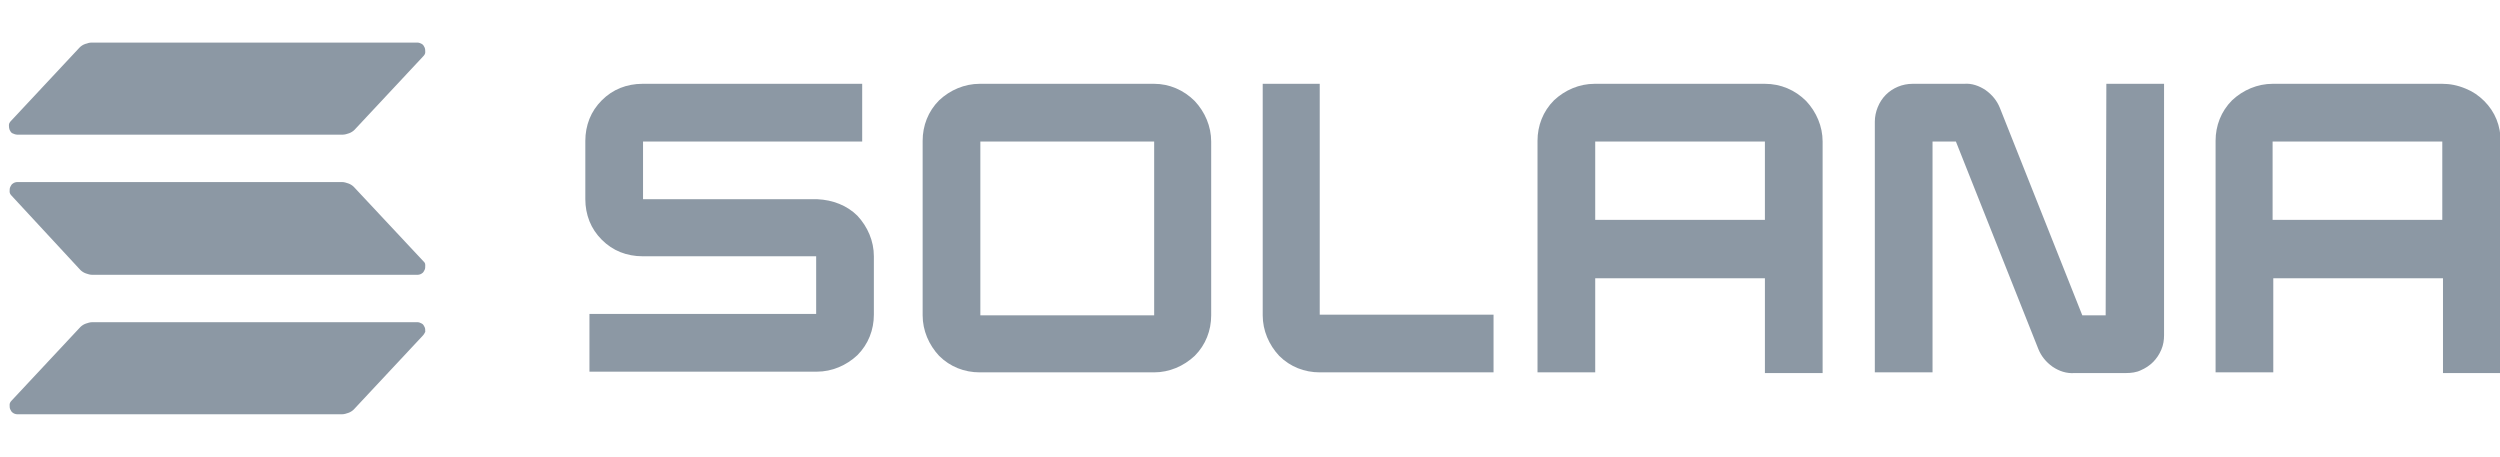 <?xml version="1.0" encoding="utf-8"?>
<!-- Generator: Adobe Illustrator 28.0.0, SVG Export Plug-In . SVG Version: 6.00 Build 0)  -->
<!DOCTYPE svg PUBLIC "-//W3C//DTD SVG 1.1//EN" "http://www.w3.org/Graphics/SVG/1.1/DTD/svg11.dtd">
<svg version="1.1" id="Layer_1" xmlns:x="http://ns.adobe.com/Extensibility/1.0/" xmlns:i="http://ns.adobe.com/AdobeIllustrator/10.0/" xmlns:graph="http://ns.adobe.com/Graphs/1.0/"
	 xmlns="http://www.w3.org/2000/svg" xmlns:xlink="http://www.w3.org/1999/xlink" x="0px" y="0px" viewBox="0 0 363.9 66.5"
	 style="enable-background:new 0 0 363.9 66.5;" xml:space="preserve">
<style type="text/css">
	.st0{clip-path:url(#SVGID_00000107559556879706437680000015832737320429304199_);}
	.st1{fill:#8C98A4;}
</style>
<g>
	<defs>
		<rect id="SVGID_1_" y="6.2" width="363.9" height="54.1"/>
	</defs>
	<clipPath id="SVGID_00000146471013964872226410000003986363580807905171_">
		<use xlink:href="#SVGID_1_"  style="overflow:visible;"/>
	</clipPath>
	<g style="clip-path:url(#SVGID_00000146471013964872226410000003986363580807905171_);">
		<path class="st1" d="M61.5,48.9l-10,10.7c-0.2,0.2-0.5,0.4-0.8,0.5c-0.3,0.1-0.6,0.2-0.9,0.2H2.5c-0.2,0-0.5-0.1-0.6-0.2
			c-0.2-0.1-0.3-0.3-0.4-0.5c-0.1-0.2-0.1-0.4-0.1-0.7c0-0.2,0.1-0.4,0.3-0.6l10-10.7c0.2-0.2,0.5-0.4,0.8-0.5
			c0.3-0.1,0.6-0.2,0.9-0.2h47.4c0.2,0,0.4,0.1,0.6,0.2c0.2,0.1,0.3,0.3,0.4,0.5c0.1,0.2,0.1,0.4,0.1,0.7
			C61.8,48.5,61.7,48.7,61.5,48.9z M51.5,27.2c-0.2-0.2-0.5-0.4-0.8-0.5c-0.3-0.1-0.6-0.2-0.9-0.2H2.5c-0.2,0-0.5,0.1-0.6,0.2
			c-0.2,0.1-0.3,0.3-0.4,0.5c-0.1,0.2-0.1,0.4-0.1,0.7c0,0.2,0.1,0.4,0.3,0.6l10,10.8c0.2,0.2,0.5,0.4,0.8,0.5
			c0.3,0.1,0.6,0.2,0.9,0.2h47.4c0.2,0,0.5-0.1,0.6-0.2c0.2-0.1,0.3-0.3,0.4-0.5c0.1-0.2,0.1-0.4,0.1-0.7s-0.1-0.4-0.3-0.6
			L51.5,27.2z M2.5,19.6h47.4c0.3,0,0.6-0.1,0.9-0.2c0.3-0.1,0.6-0.3,0.8-0.5l10-10.7c0.2-0.2,0.3-0.4,0.3-0.6c0-0.2,0-0.5-0.1-0.7
			c-0.1-0.2-0.2-0.4-0.4-0.5c-0.2-0.1-0.4-0.2-0.6-0.2H13.3c-0.3,0-0.6,0.1-0.9,0.2c-0.3,0.1-0.6,0.3-0.8,0.5l-10,10.7
			c-0.2,0.2-0.3,0.4-0.3,0.6c0,0.2,0,0.4,0.1,0.7c0.1,0.2,0.2,0.4,0.4,0.5C2,19.5,2.3,19.6,2.5,19.6z"/>
		<path class="st1" d="M119,29H93.6v-8.4h31.9v-8.4h-32c-1.1,0-2.2,0.2-3.2,0.6c-1,0.4-1.9,1-2.7,1.8c-0.8,0.8-1.4,1.7-1.8,2.7
			c-0.4,1-0.6,2.1-0.6,3.2v8.5c0,1.1,0.2,2.2,0.6,3.2c0.4,1,1,1.9,1.8,2.7s1.7,1.4,2.7,1.8c1,0.4,2.1,0.6,3.2,0.6h25.3v8.4H85.8v8.4
			h33.1c2.2,0,4.3-0.9,5.9-2.4c1.6-1.6,2.4-3.7,2.4-5.9v-8.5c0-2.2-0.9-4.3-2.4-5.9C123.3,29.9,121.2,29.1,119,29z"/>
		<path class="st1" d="M168,12.2h-25.4c-2.2,0-4.3,0.9-5.9,2.4c-1.6,1.6-2.4,3.7-2.4,5.9v25.4c0,2.2,0.9,4.3,2.4,5.9
			c1.6,1.6,3.7,2.4,5.9,2.4H168c2.2,0,4.3-0.9,5.9-2.4c1.6-1.6,2.4-3.7,2.4-5.9V20.6c0-2.2-0.9-4.3-2.4-5.9
			C172.3,13.1,170.2,12.2,168,12.2z M168,45.9h-25.3V20.6h25.3L168,45.9z"/>
		<path class="st1" d="M256.9,12.2h-24.8c-2.2,0-4.3,0.9-5.9,2.4c-1.6,1.6-2.4,3.7-2.4,5.9v33.7h8.4V40.5h24.7v13.8h8.4V20.6
			c0-2.2-0.9-4.3-2.4-5.9C261.3,13.1,259.2,12.2,256.9,12.2z M256.9,32h-24.7V20.6h24.7V32z"/>
		<path class="st1" d="M355.5,12.2h-24.7c-2.2,0-4.3,0.9-5.9,2.4c-1.6,1.6-2.4,3.7-2.4,5.9v33.7h8.4V40.5h24.7v13.8h8.4V20.6
			c0-1.1-0.2-2.2-0.6-3.2c-0.4-1-1-1.9-1.8-2.7c-0.8-0.8-1.7-1.4-2.7-1.8C357.7,12.4,356.6,12.2,355.5,12.2z M355.5,32h-24.7V20.6
			h24.7L355.5,32z"/>
		<path class="st1" d="M306.5,45.9h-3.4l-12-30.2c-0.4-1-1.1-1.9-2.1-2.6c-0.9-0.6-2-1-3.1-0.9h-7.5c-1.5,0-2.9,0.6-3.9,1.6
			c-1,1-1.6,2.5-1.6,3.9v36.5h8.4V20.6h3.4l12,30.2c0.4,1,1.1,1.9,2.1,2.6c0.9,0.6,2,1,3.2,0.9h7.5c0.7,0,1.5-0.1,2.1-0.4
			c0.7-0.3,1.3-0.7,1.8-1.2c0.5-0.5,0.9-1.1,1.2-1.8c0.3-0.7,0.4-1.4,0.4-2.1V12.2h-8.4L306.5,45.9z"/>
		<path class="st1" d="M192.2,12.2h-8.4v33.7c0,2.2,0.9,4.3,2.4,5.9c1.6,1.6,3.7,2.4,5.9,2.4h25.3v-8.4h-25.3V12.2z"/>
	</g>
</g>
</svg>
